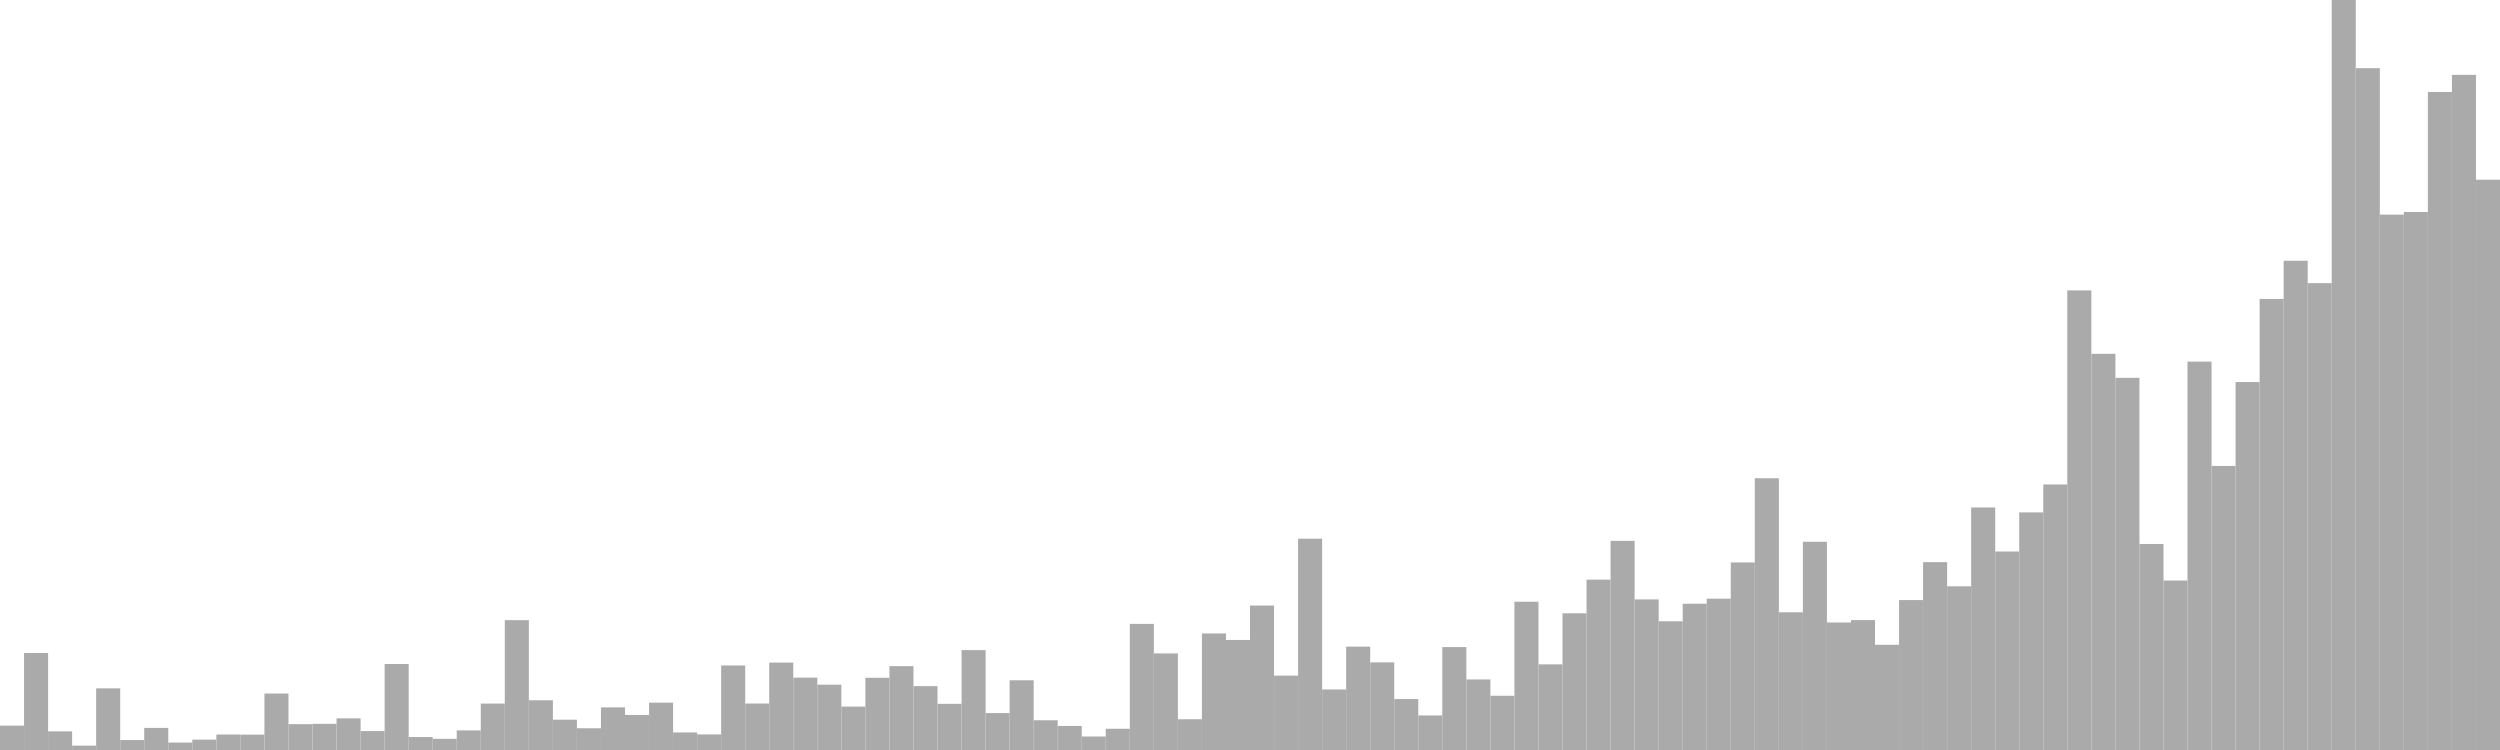 <?xml version="1.0" standalone="no"?>
<svg xmlns:xlink="http://www.w3.org/1999/xlink" xmlns="http://www.w3.org/2000/svg" class="topic-graph" style="width: 100em; height: 30em; text-align: center;"><rect width="0.962em" height="0.973em" x="0em" y="29.027em" fill="#aaa"/><rect width="0.962em" height="3.881em" x="0.962em" y="26.119em" fill="#aaa"/><rect width="0.962em" height="0.746em" x="1.923em" y="29.254em" fill="#aaa"/><rect width="0.962em" height="0.175em" x="2.885em" y="29.825em" fill="#aaa"/><rect width="0.962em" height="2.466em" x="3.846em" y="27.534em" fill="#aaa"/><rect width="0.962em" height="0.398em" x="4.808em" y="29.602em" fill="#aaa"/><rect width="0.962em" height="0.883em" x="5.769em" y="29.117em" fill="#aaa"/><rect width="0.962em" height="0.298em" x="6.731em" y="29.702em" fill="#aaa"/><rect width="0.962em" height="0.414em" x="7.692em" y="29.586em" fill="#aaa"/><rect width="0.962em" height="0.62em" x="8.654em" y="29.38em" fill="#aaa"/><rect width="0.962em" height="0.615em" x="9.615em" y="29.385em" fill="#aaa"/><rect width="0.962em" height="2.259em" x="10.577em" y="27.741em" fill="#aaa"/><rect width="0.962em" height="1.034em" x="11.538em" y="28.966em" fill="#aaa"/><rect width="0.962em" height="1.047em" x="12.5em" y="28.953em" fill="#aaa"/><rect width="0.962em" height="1.265em" x="13.462em" y="28.735em" fill="#aaa"/><rect width="0.962em" height="0.757em" x="14.423em" y="29.243em" fill="#aaa"/><rect width="0.962em" height="3.44em" x="15.385em" y="26.56em" fill="#aaa"/><rect width="0.962em" height="0.519em" x="16.346em" y="29.481em" fill="#aaa"/><rect width="0.962em" height="0.446em" x="17.308em" y="29.554em" fill="#aaa"/><rect width="0.962em" height="0.785em" x="18.269em" y="29.215em" fill="#aaa"/><rect width="0.962em" height="1.857em" x="19.231em" y="28.143em" fill="#aaa"/><rect width="0.962em" height="5.194em" x="20.192em" y="24.806em" fill="#aaa"/><rect width="0.962em" height="1.99em" x="21.154em" y="28.01em" fill="#aaa"/><rect width="0.962em" height="1.212em" x="22.115em" y="28.788em" fill="#aaa"/><rect width="0.962em" height="0.87em" x="23.077em" y="29.13em" fill="#aaa"/><rect width="0.962em" height="1.705em" x="24.038em" y="28.295em" fill="#aaa"/><rect width="0.962em" height="1.402em" x="25em" y="28.598em" fill="#aaa"/><rect width="0.962em" height="1.894em" x="25.962em" y="28.106em" fill="#aaa"/><rect width="0.962em" height="0.702em" x="26.923em" y="29.298em" fill="#aaa"/><rect width="0.962em" height="0.624em" x="27.885em" y="29.376em" fill="#aaa"/><rect width="0.962em" height="3.38em" x="28.846em" y="26.62em" fill="#aaa"/><rect width="0.962em" height="1.859em" x="29.808em" y="28.141em" fill="#aaa"/><rect width="0.962em" height="3.497em" x="30.769em" y="26.503em" fill="#aaa"/><rect width="0.962em" height="2.894em" x="31.731em" y="27.106em" fill="#aaa"/><rect width="0.962em" height="2.613em" x="32.692em" y="27.387em" fill="#aaa"/><rect width="0.962em" height="1.737em" x="33.654em" y="28.263em" fill="#aaa"/><rect width="0.962em" height="2.889em" x="34.615em" y="27.111em" fill="#aaa"/><rect width="0.962em" height="3.354em" x="35.577em" y="26.646em" fill="#aaa"/><rect width="0.962em" height="2.555em" x="36.538em" y="27.445em" fill="#aaa"/><rect width="0.962em" height="1.847em" x="37.5em" y="28.153em" fill="#aaa"/><rect width="0.962em" height="3.996em" x="38.462em" y="26.004em" fill="#aaa"/><rect width="0.962em" height="1.477em" x="39.423em" y="28.523em" fill="#aaa"/><rect width="0.962em" height="2.789em" x="40.385em" y="27.211em" fill="#aaa"/><rect width="0.962em" height="1.19em" x="41.346em" y="28.81em" fill="#aaa"/><rect width="0.962em" height="0.962em" x="42.308em" y="29.038em" fill="#aaa"/><rect width="0.962em" height="0.54em" x="43.269em" y="29.46em" fill="#aaa"/><rect width="0.962em" height="0.849em" x="44.231em" y="29.151em" fill="#aaa"/><rect width="0.962em" height="5.045em" x="45.192em" y="24.955em" fill="#aaa"/><rect width="0.962em" height="3.863em" x="46.154em" y="26.137em" fill="#aaa"/><rect width="0.962em" height="1.23em" x="47.115em" y="28.77em" fill="#aaa"/><rect width="0.962em" height="4.661em" x="48.077em" y="25.339em" fill="#aaa"/><rect width="0.962em" height="4.402em" x="49.038em" y="25.598em" fill="#aaa"/><rect width="0.962em" height="5.778em" x="50em" y="24.222em" fill="#aaa"/><rect width="0.962em" height="2.976em" x="50.962em" y="27.024em" fill="#aaa"/><rect width="0.962em" height="8.452em" x="51.923em" y="21.548em" fill="#aaa"/><rect width="0.962em" height="2.421em" x="52.885em" y="27.579em" fill="#aaa"/><rect width="0.962em" height="4.135em" x="53.846em" y="25.865em" fill="#aaa"/><rect width="0.962em" height="3.505em" x="54.808em" y="26.495em" fill="#aaa"/><rect width="0.962em" height="2.038em" x="55.769em" y="27.962em" fill="#aaa"/><rect width="0.962em" height="1.382em" x="56.731em" y="28.618em" fill="#aaa"/><rect width="0.962em" height="4.116em" x="57.692em" y="25.884em" fill="#aaa"/><rect width="0.962em" height="2.822em" x="58.654em" y="27.178em" fill="#aaa"/><rect width="0.962em" height="2.169em" x="59.615em" y="27.831em" fill="#aaa"/><rect width="0.962em" height="5.931em" x="60.577em" y="24.069em" fill="#aaa"/><rect width="0.962em" height="3.426em" x="61.538em" y="26.574em" fill="#aaa"/><rect width="0.962em" height="5.468em" x="62.5em" y="24.532em" fill="#aaa"/><rect width="0.962em" height="6.814em" x="63.462em" y="23.186em" fill="#aaa"/><rect width="0.962em" height="8.365em" x="64.423em" y="21.635em" fill="#aaa"/><rect width="0.962em" height="6.024em" x="65.385em" y="23.976em" fill="#aaa"/><rect width="0.962em" height="5.149em" x="66.346em" y="24.851em" fill="#aaa"/><rect width="0.962em" height="5.851em" x="67.308em" y="24.149em" fill="#aaa"/><rect width="0.962em" height="6.053em" x="68.269em" y="23.947em" fill="#aaa"/><rect width="0.962em" height="7.502em" x="69.231em" y="22.498em" fill="#aaa"/><rect width="0.962em" height="10.869em" x="70.192em" y="19.131em" fill="#aaa"/><rect width="0.962em" height="5.508em" x="71.154em" y="24.492em" fill="#aaa"/><rect width="0.962em" height="8.33em" x="72.115em" y="21.67em" fill="#aaa"/><rect width="0.962em" height="5.1em" x="73.077em" y="24.9em" fill="#aaa"/><rect width="0.962em" height="5.196em" x="74.038em" y="24.804em" fill="#aaa"/><rect width="0.962em" height="4.208em" x="75em" y="25.792em" fill="#aaa"/><rect width="0.962em" height="5.997em" x="75.962em" y="24.003em" fill="#aaa"/><rect width="0.962em" height="7.514em" x="76.923em" y="22.486em" fill="#aaa"/><rect width="0.962em" height="6.548em" x="77.885em" y="23.452em" fill="#aaa"/><rect width="0.962em" height="9.701em" x="78.846em" y="20.299em" fill="#aaa"/><rect width="0.962em" height="7.94em" x="79.808em" y="22.06em" fill="#aaa"/><rect width="0.962em" height="9.504em" x="80.769em" y="20.496em" fill="#aaa"/><rect width="0.962em" height="10.621em" x="81.731em" y="19.379em" fill="#aaa"/><rect width="0.962em" height="18.385em" x="82.692em" y="11.615em" fill="#aaa"/><rect width="0.962em" height="15.847em" x="83.654em" y="14.153em" fill="#aaa"/><rect width="0.962em" height="14.886em" x="84.615em" y="15.114em" fill="#aaa"/><rect width="0.962em" height="8.241em" x="85.577em" y="21.759em" fill="#aaa"/><rect width="0.962em" height="6.778em" x="86.538em" y="23.222em" fill="#aaa"/><rect width="0.962em" height="15.536em" x="87.5em" y="14.464em" fill="#aaa"/><rect width="0.962em" height="11.362em" x="88.462em" y="18.638em" fill="#aaa"/><rect width="0.962em" height="14.718em" x="89.423em" y="15.282em" fill="#aaa"/><rect width="0.962em" height="18.043em" x="90.385em" y="11.957em" fill="#aaa"/><rect width="0.962em" height="19.57em" x="91.346em" y="10.43em" fill="#aaa"/><rect width="0.962em" height="18.674em" x="92.308em" y="11.326em" fill="#aaa"/><rect width="0.962em" height="30em" x="93.269em" y="0em" fill="#aaa"/><rect width="0.962em" height="27.273em" x="94.231em" y="2.727em" fill="#aaa"/><rect width="0.962em" height="21.415em" x="95.192em" y="8.585em" fill="#aaa"/><rect width="0.962em" height="21.52em" x="96.154em" y="8.48em" fill="#aaa"/><rect width="0.962em" height="26.321em" x="97.115em" y="3.679em" fill="#aaa"/><rect width="0.962em" height="27.005em" x="98.077em" y="2.995em" fill="#aaa"/><rect width="0.962em" height="22.811em" x="99.038em" y="7.189em" fill="#aaa"/></svg>
